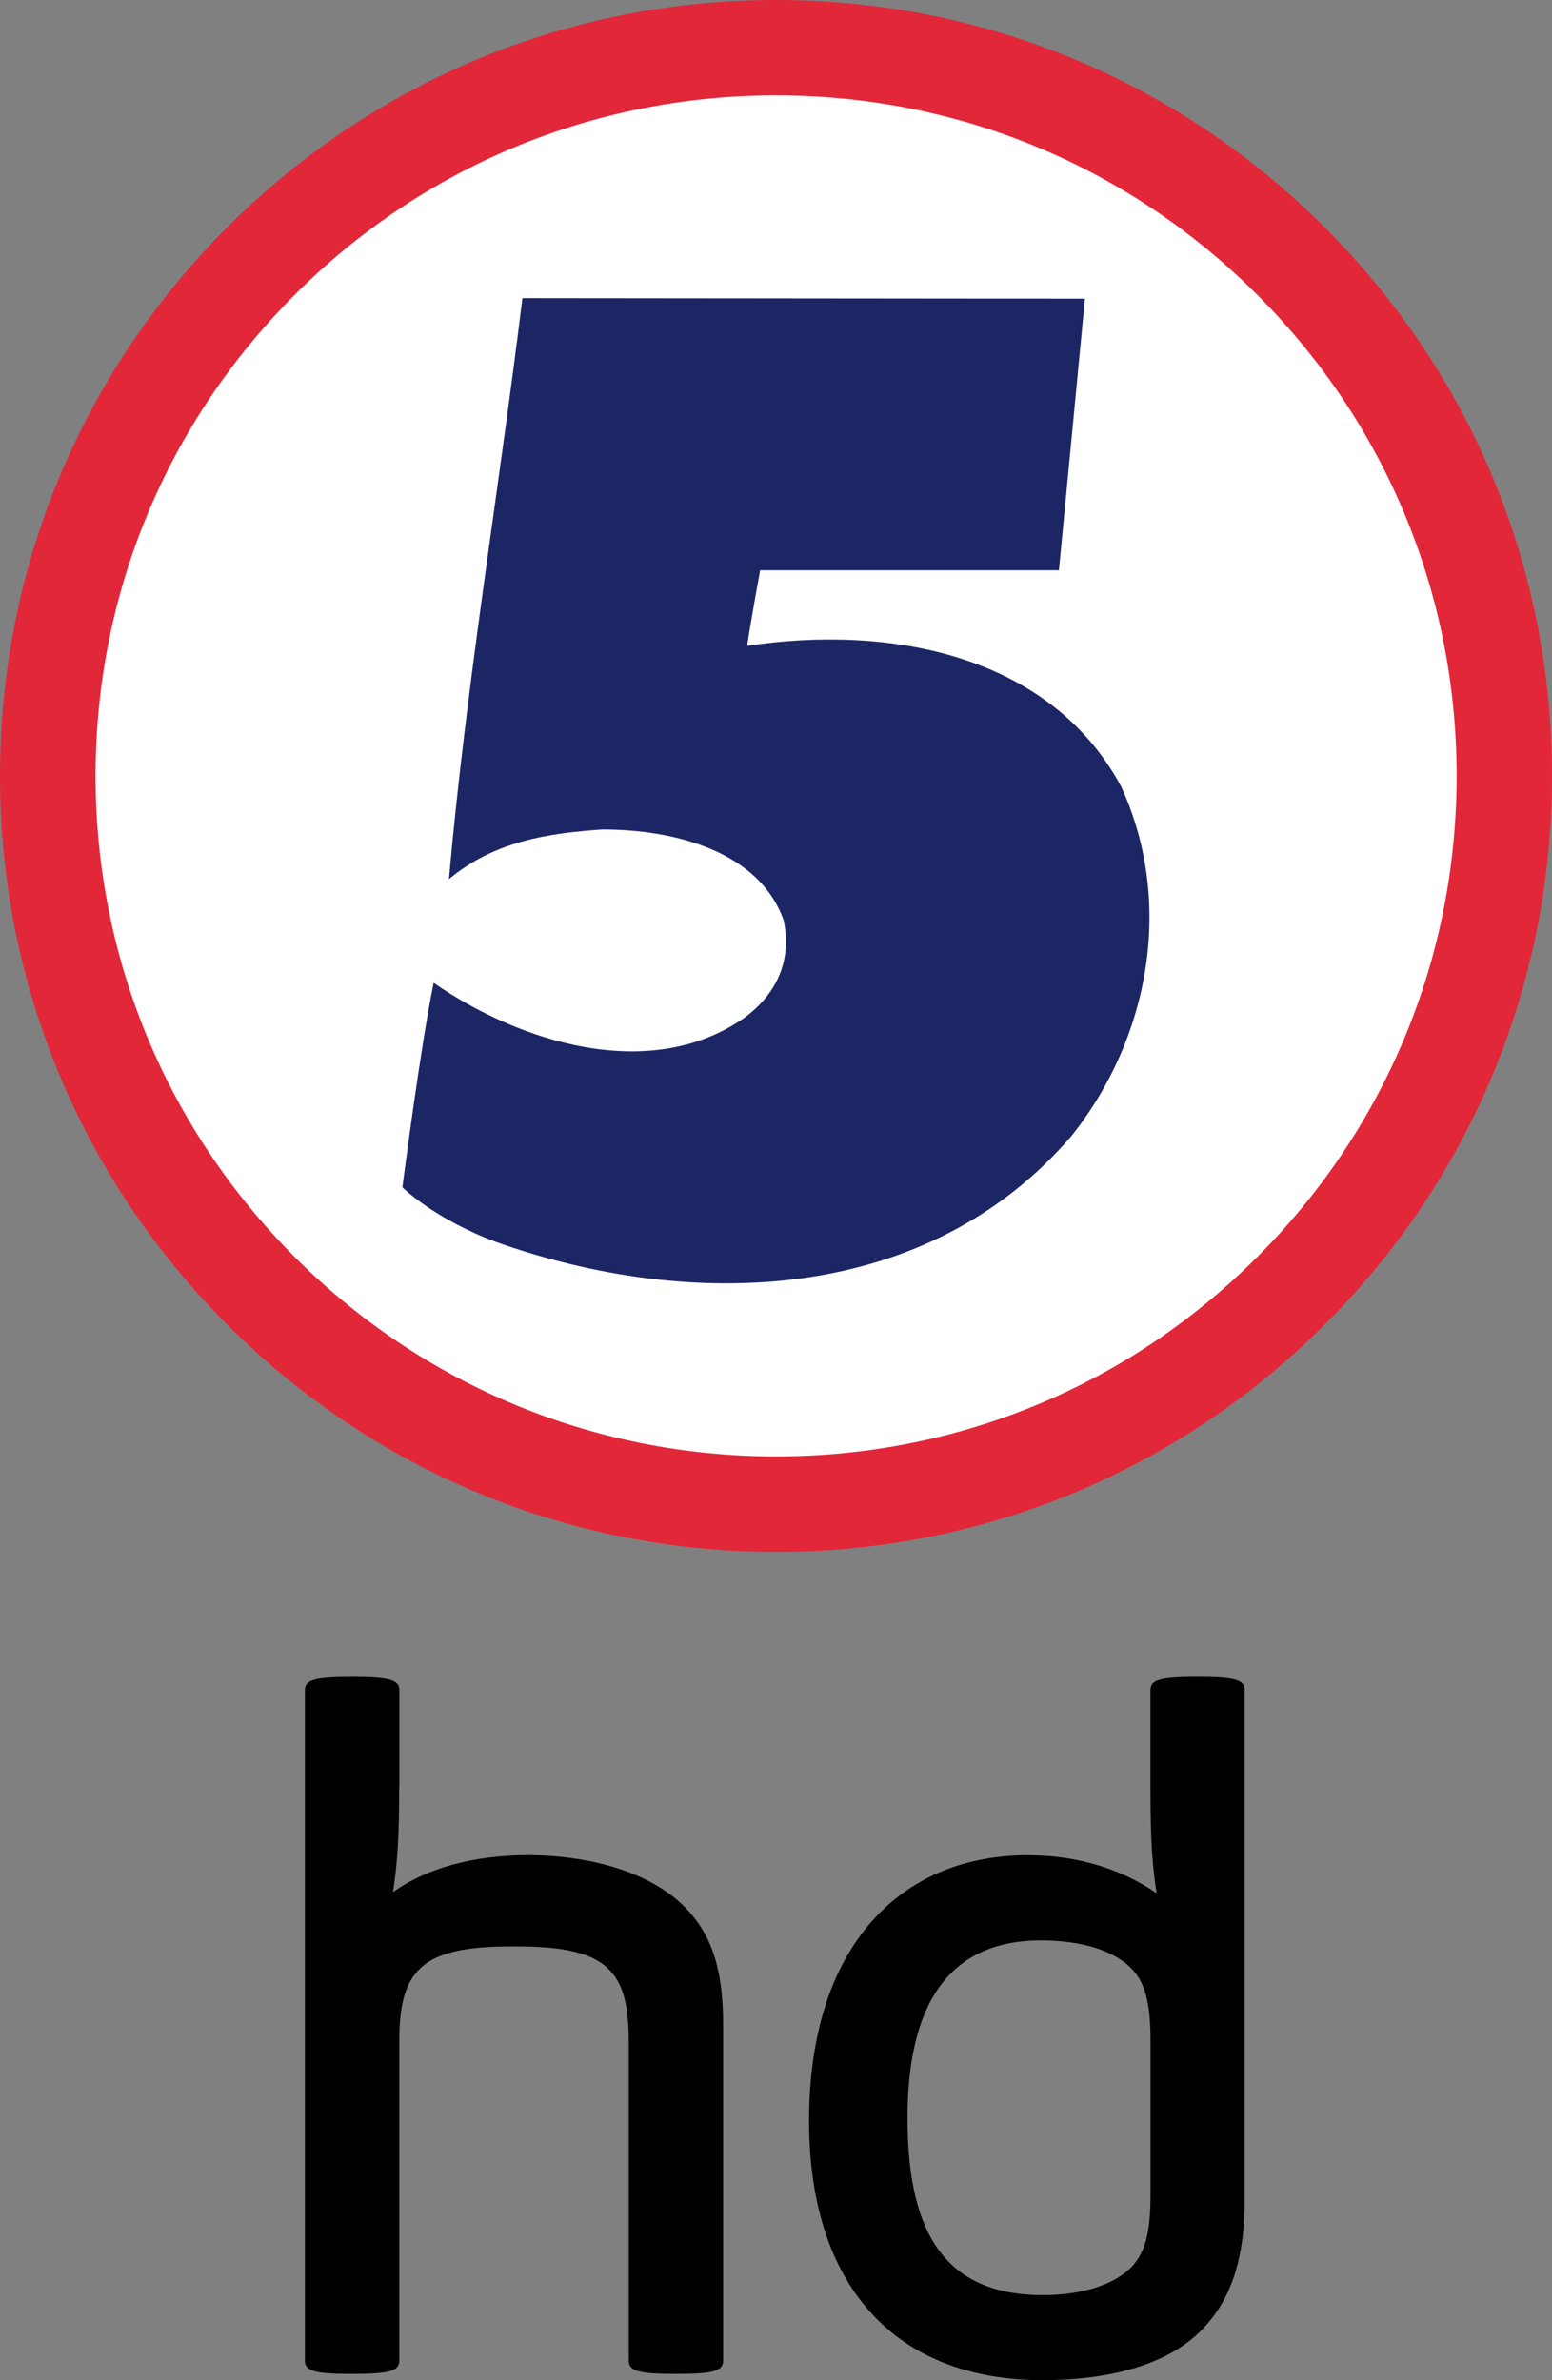 <svg xmlns="http://www.w3.org/2000/svg" width="25.548" height="39.183" id="svg17503"><rect width="100%" height="100%" fill="#808080" stroke="none"/><g id="layer1"><g id="g18304"><g id="g8945"><path d="M24.501 12.808c0 6.58-5.249 11.914-11.726 11.914-6.476 0-11.725-5.334-11.725-11.914S6.298.894 12.774.894c6.478 0 11.726 5.334 11.726 11.914" id="path8947" fill="#fff"/></g><g id="g8949"><path d="M4.853 20.695c-2.114-2.116-3.28-4.93-3.28-7.923 0-2.991 1.166-5.805 3.28-7.921C6.97 2.735 9.781 1.57 12.775 1.57c2.994 0 5.805 1.165 7.919 3.281 2.118 2.116 3.284 4.93 3.284 7.921 0 2.993-1.166 5.806-3.284 7.923-2.114 2.116-4.925 3.281-7.919 3.281-2.994 0-5.805-1.165-7.923-3.281M3.741 3.741C1.329 6.154 0 9.361 0 12.773c0 3.413 1.329 6.621 3.741 9.034 2.415 2.413 5.619 3.741 9.034 3.741 3.411 0 6.619-1.329 9.03-3.741 2.416-2.413 3.743-5.621 3.743-9.034 0-3.411-1.326-6.619-3.743-9.031C19.394 1.327 16.186 0 12.775 0 9.36 0 6.156 1.327 3.741 3.741" id="path8951" fill="#e22739"/></g><g id="g8953"><path d="M17.86 4.915l-.429 4.473H12.513s-.145.781-.214 1.244c2.346-.355 4.98.142 6.154 2.311.886 1.921.461 4.161-.818 5.761-2.384 2.774-6.263 2.881-9.463 1.744-1.025-.381-1.548-.902-1.548-.902s.305-2.369.515-3.366c1.387.961 3.556 1.671 5.122.57.515-.384.781-.925.639-1.6-.399-1.126-1.776-1.495-2.985-1.495-.897.062-1.778.194-2.525.818.284-3.199.818-6.365 1.21-9.565l9.259.009z" id="path8955" fill="#1d2665"/></g><g id="g8957"><path d="M6.571 29.428c0 .911-.036 1.265-.101 1.721.537-.388 1.315-.608 2.226-.608.879 0 1.907.22 2.533.81.454.439.675.996.675 1.974v5.536c0 .169-.152.219-.777.219s-.777-.05-.777-.219v-5.265c0-.591-.097-.929-.301-1.147-.286-.321-.829-.406-1.555-.406h-.065c-.726 0-1.268.085-1.555.406-.2.219-.301.556-.301 1.147v5.265c0 .169-.152.219-.777.219s-.777-.05-.777-.219V27.825c0-.169.152-.219.777-.219s.778.05.778.219v1.604z" id="path8959"/></g><g id="g8961"><path d="M18.939 33.597c0-.659-.101-.963-.305-1.181-.287-.304-.825-.472-1.5-.472-1.57 0-2.195 1.13-2.195 2.919 0 1.739.505 2.92 2.228 2.92.642 0 1.18-.169 1.467-.472.204-.22.305-.524.305-1.181v-2.531zm1.551 2.599c0 1.046-.251 1.721-.759 2.211-.621.59-1.635.776-2.565.776-2.463 0-3.848-1.586-3.848-4.27 0-2.886 1.519-4.371 3.596-4.371.876 0 1.584.254 2.125.625-.069-.456-.101-.828-.101-1.739v-1.603c0-.17.152-.22.777-.22s.774.05.774.22v8.37z" id="path8963"/></g></g></g></svg>
